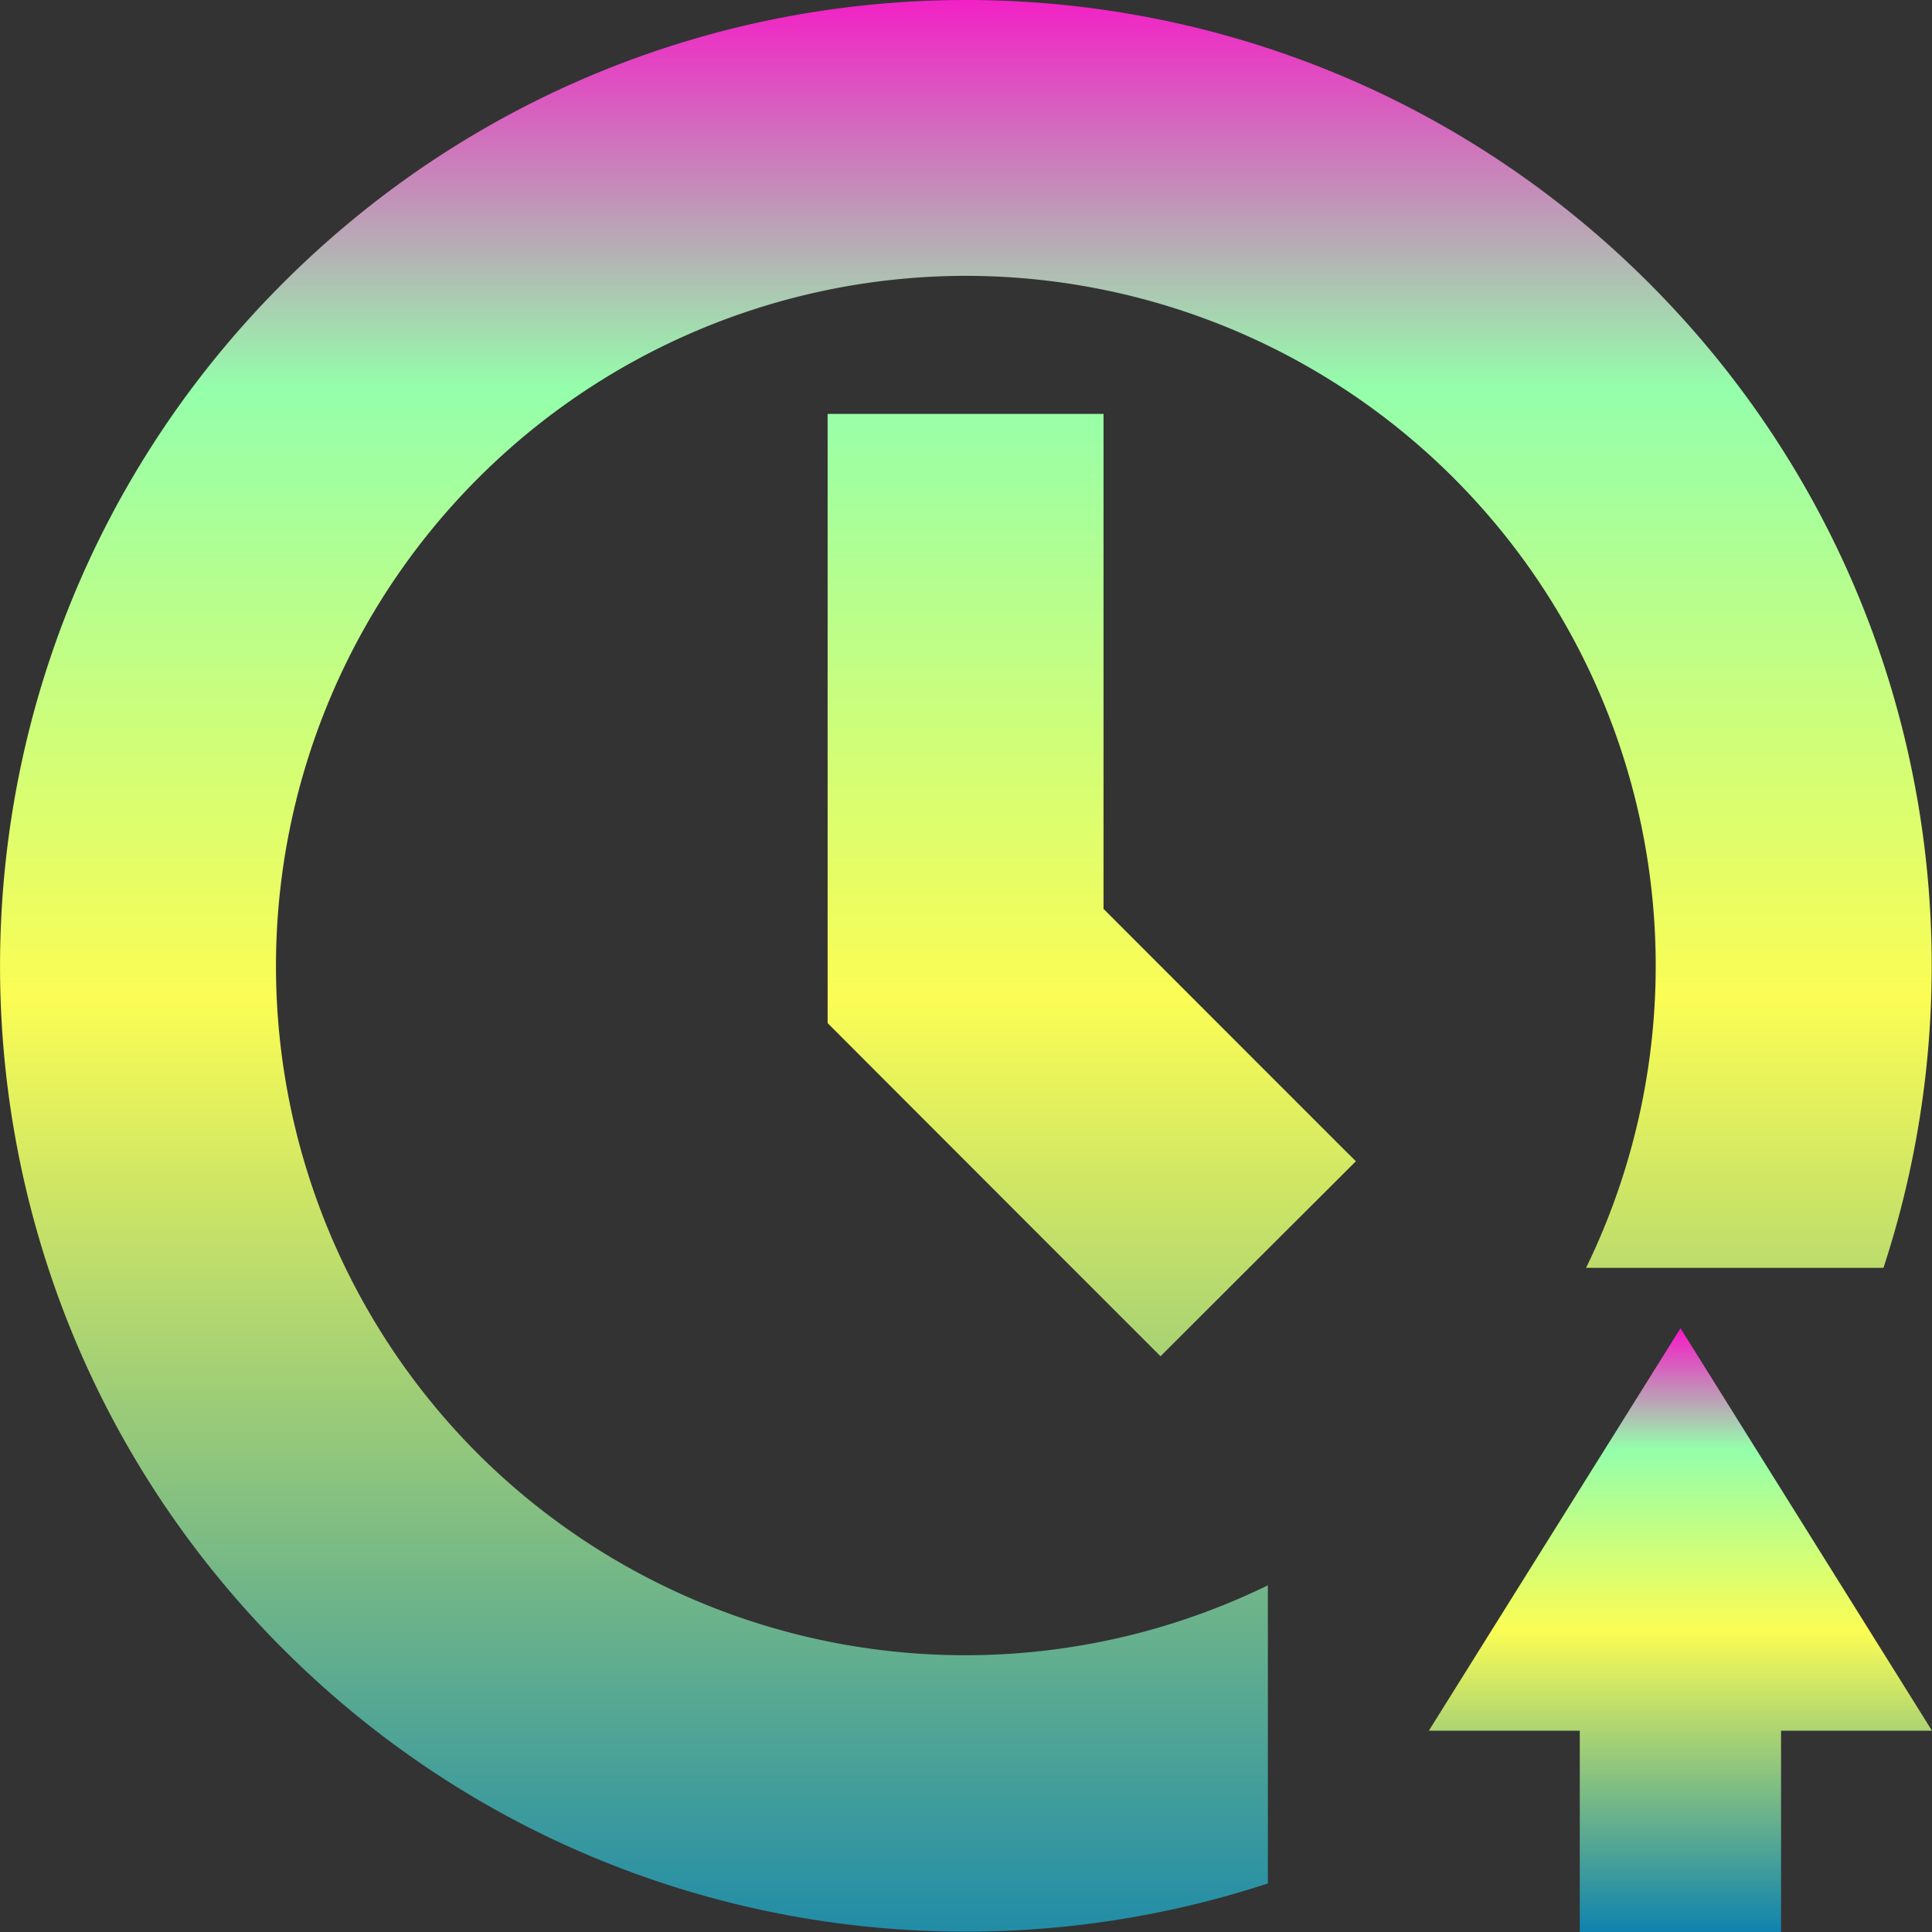 <?xml version="1.0" encoding="UTF-8" standalone="no"?>
<svg
   width="16"
   height="16"
   version="1.1"
   id="svg29"
   xmlns="http://www.w3.org/2000/svg"
   xmlns:svg="http://www.w3.org/2000/svg"
   xmlns:rdf="http://www.w3.org/1999/02/22-rdf-syntax-ns#"
   xmlns:cc="http://creativecommons.org/ns#"
   xmlns:dc="http://purl.org/dc/elements/1.1/">
   <rect width="100%" height="100%" fill="#333333" stroke="none"/>
   <defs>
      <style id="current-color-scheme" type="text/css">
         .ColorScheme-Text { color: #0abdc6; } .ColorScheme-Highlight { color:#5294e2; }
      </style>
      <linearGradient id="arrongin" x1="0%" x2="0%" y1="0%" y2="100%">
         <stop offset="0%" style="stop-color:#dd9b44; stop-opacity:1"/>
         <stop offset="100%" style="stop-color:#ad6c16; stop-opacity:1"/>
      </linearGradient>
      <linearGradient id="aurora" x1="0%" x2="0%" y1="0%" y2="100%">
         <stop offset="0%" style="stop-color:#09D4DF; stop-opacity:1"/>
         <stop offset="100%" style="stop-color:#9269F4; stop-opacity:1"/>
      </linearGradient>
      <linearGradient id="cyberneon" x1="0%" x2="0%" y1="0%" y2="100%">
         <stop offset="0" style="stop-color:#0abdc6; stop-opacity:1"/>
         <stop offset="1" style="stop-color:#ea00d9; stop-opacity:1"/>
      </linearGradient>
      <linearGradient id="fitdance" x1="0%" x2="0%" y1="0%" y2="100%">
         <stop offset="0%" style="stop-color:#1AD6AB; stop-opacity:1"/>
         <stop offset="100%" style="stop-color:#329DB6; stop-opacity:1"/>
      </linearGradient>
      <linearGradient id="oomox" x1="0%" x2="0%" y1="0%" y2="100%">
         <stop offset="0%" style="stop-color:#0abdc6; stop-opacity:1"/>
         <stop offset="100%" style="stop-color:#b800ff; stop-opacity:1"/>
      </linearGradient>
      <linearGradient id="rainblue" x1="0%" x2="0%" y1="0%" y2="100%">
         <stop offset="0%" style="stop-color:#00F260; stop-opacity:1"/>
         <stop offset="100%" style="stop-color:#0575E6; stop-opacity:1"/>
      </linearGradient>
      <linearGradient id="sunrise" x1="0%" x2="0%" y1="0%" y2="100%">
         <stop offset="0%" style="stop-color: #FF8501; stop-opacity:1"/>
         <stop offset="100%" style="stop-color: #FFCB01; stop-opacity:1"/>
      </linearGradient>
      <linearGradient id="telinkrin" x1="0%" x2="0%" y1="0%" y2="100%">
         <stop offset="0%" style="stop-color: #b2ced6; stop-opacity:1"/>
         <stop offset="100%" style="stop-color: #6da5b7; stop-opacity:1"/>
      </linearGradient>
      <linearGradient id="60spsycho" x1="0%" x2="0%" y1="0%" y2="100%">
         <stop offset="0%" style="stop-color: #df5940; stop-opacity:1"/>
         <stop offset="25%" style="stop-color: #d8d15f; stop-opacity:1"/>
         <stop offset="50%" style="stop-color: #e9882a; stop-opacity:1"/>
         <stop offset="100%" style="stop-color: #279362; stop-opacity:1"/>
      </linearGradient>
      <linearGradient id="90ssummer" x1="0%" x2="0%" y1="0%" y2="100%">
         <stop offset="0%" style="stop-color: #f618c7; stop-opacity:1"/>
         <stop offset="20%" style="stop-color: #94ffab; stop-opacity:1"/>
         <stop offset="50%" style="stop-color: #fbfd54; stop-opacity:1"/>
         <stop offset="100%" style="stop-color: #0f83ae; stop-opacity:1"/>
      </linearGradient>
   </defs>
  <path
     id="path29"
     style="fill:url(#90ssummer);stroke-width:1.143"
     class="ColorScheme-Text"
     d="M 8 0 C 5.952 0 3.906 0.782 2.344 2.344 C -0.781 5.468 -0.781 10.532 2.344 13.656 C 4.551 15.863 7.725 16.508 10.5 15.598 L 10.5 13.129 A 5.715 5.714 0 0 1 3.959 12.041 A 5.715 5.714 0 0 1 3.959 3.961 A 5.715 5.714 0 0 1 7.918 2.285 A 5.715 5.714 0 0 1 12.041 3.961 A 5.715 5.714 0 0 1 13.135 10.5 L 15.598 10.5 C 16.509 7.725 15.863 4.551 13.656 2.344 C 12.094 0.782 10.048 -2.9605918e-16 8 0 z M 6.854 3.428 L 6.854 3.58 L 6.854 8.473 L 8.803 10.424 L 9.506 11.127 L 9.611 11.232 L 10.42 10.424 L 11.229 9.617 L 11.121 9.51 L 10.42 8.809 L 9.139 7.527 L 9.139 3.58 L 9.139 3.428 L 6.854 3.428 z " />
  <path
     class="ColorScheme-Text"
     d="M 14.75,16 V 14.333 H 16 L 13.917,11 11.833,14.333 h 1.25 V 16 Z"
     id="path29-5"
     style="fill:url(#90ssummer);stroke-width:0.417" />
</svg>
